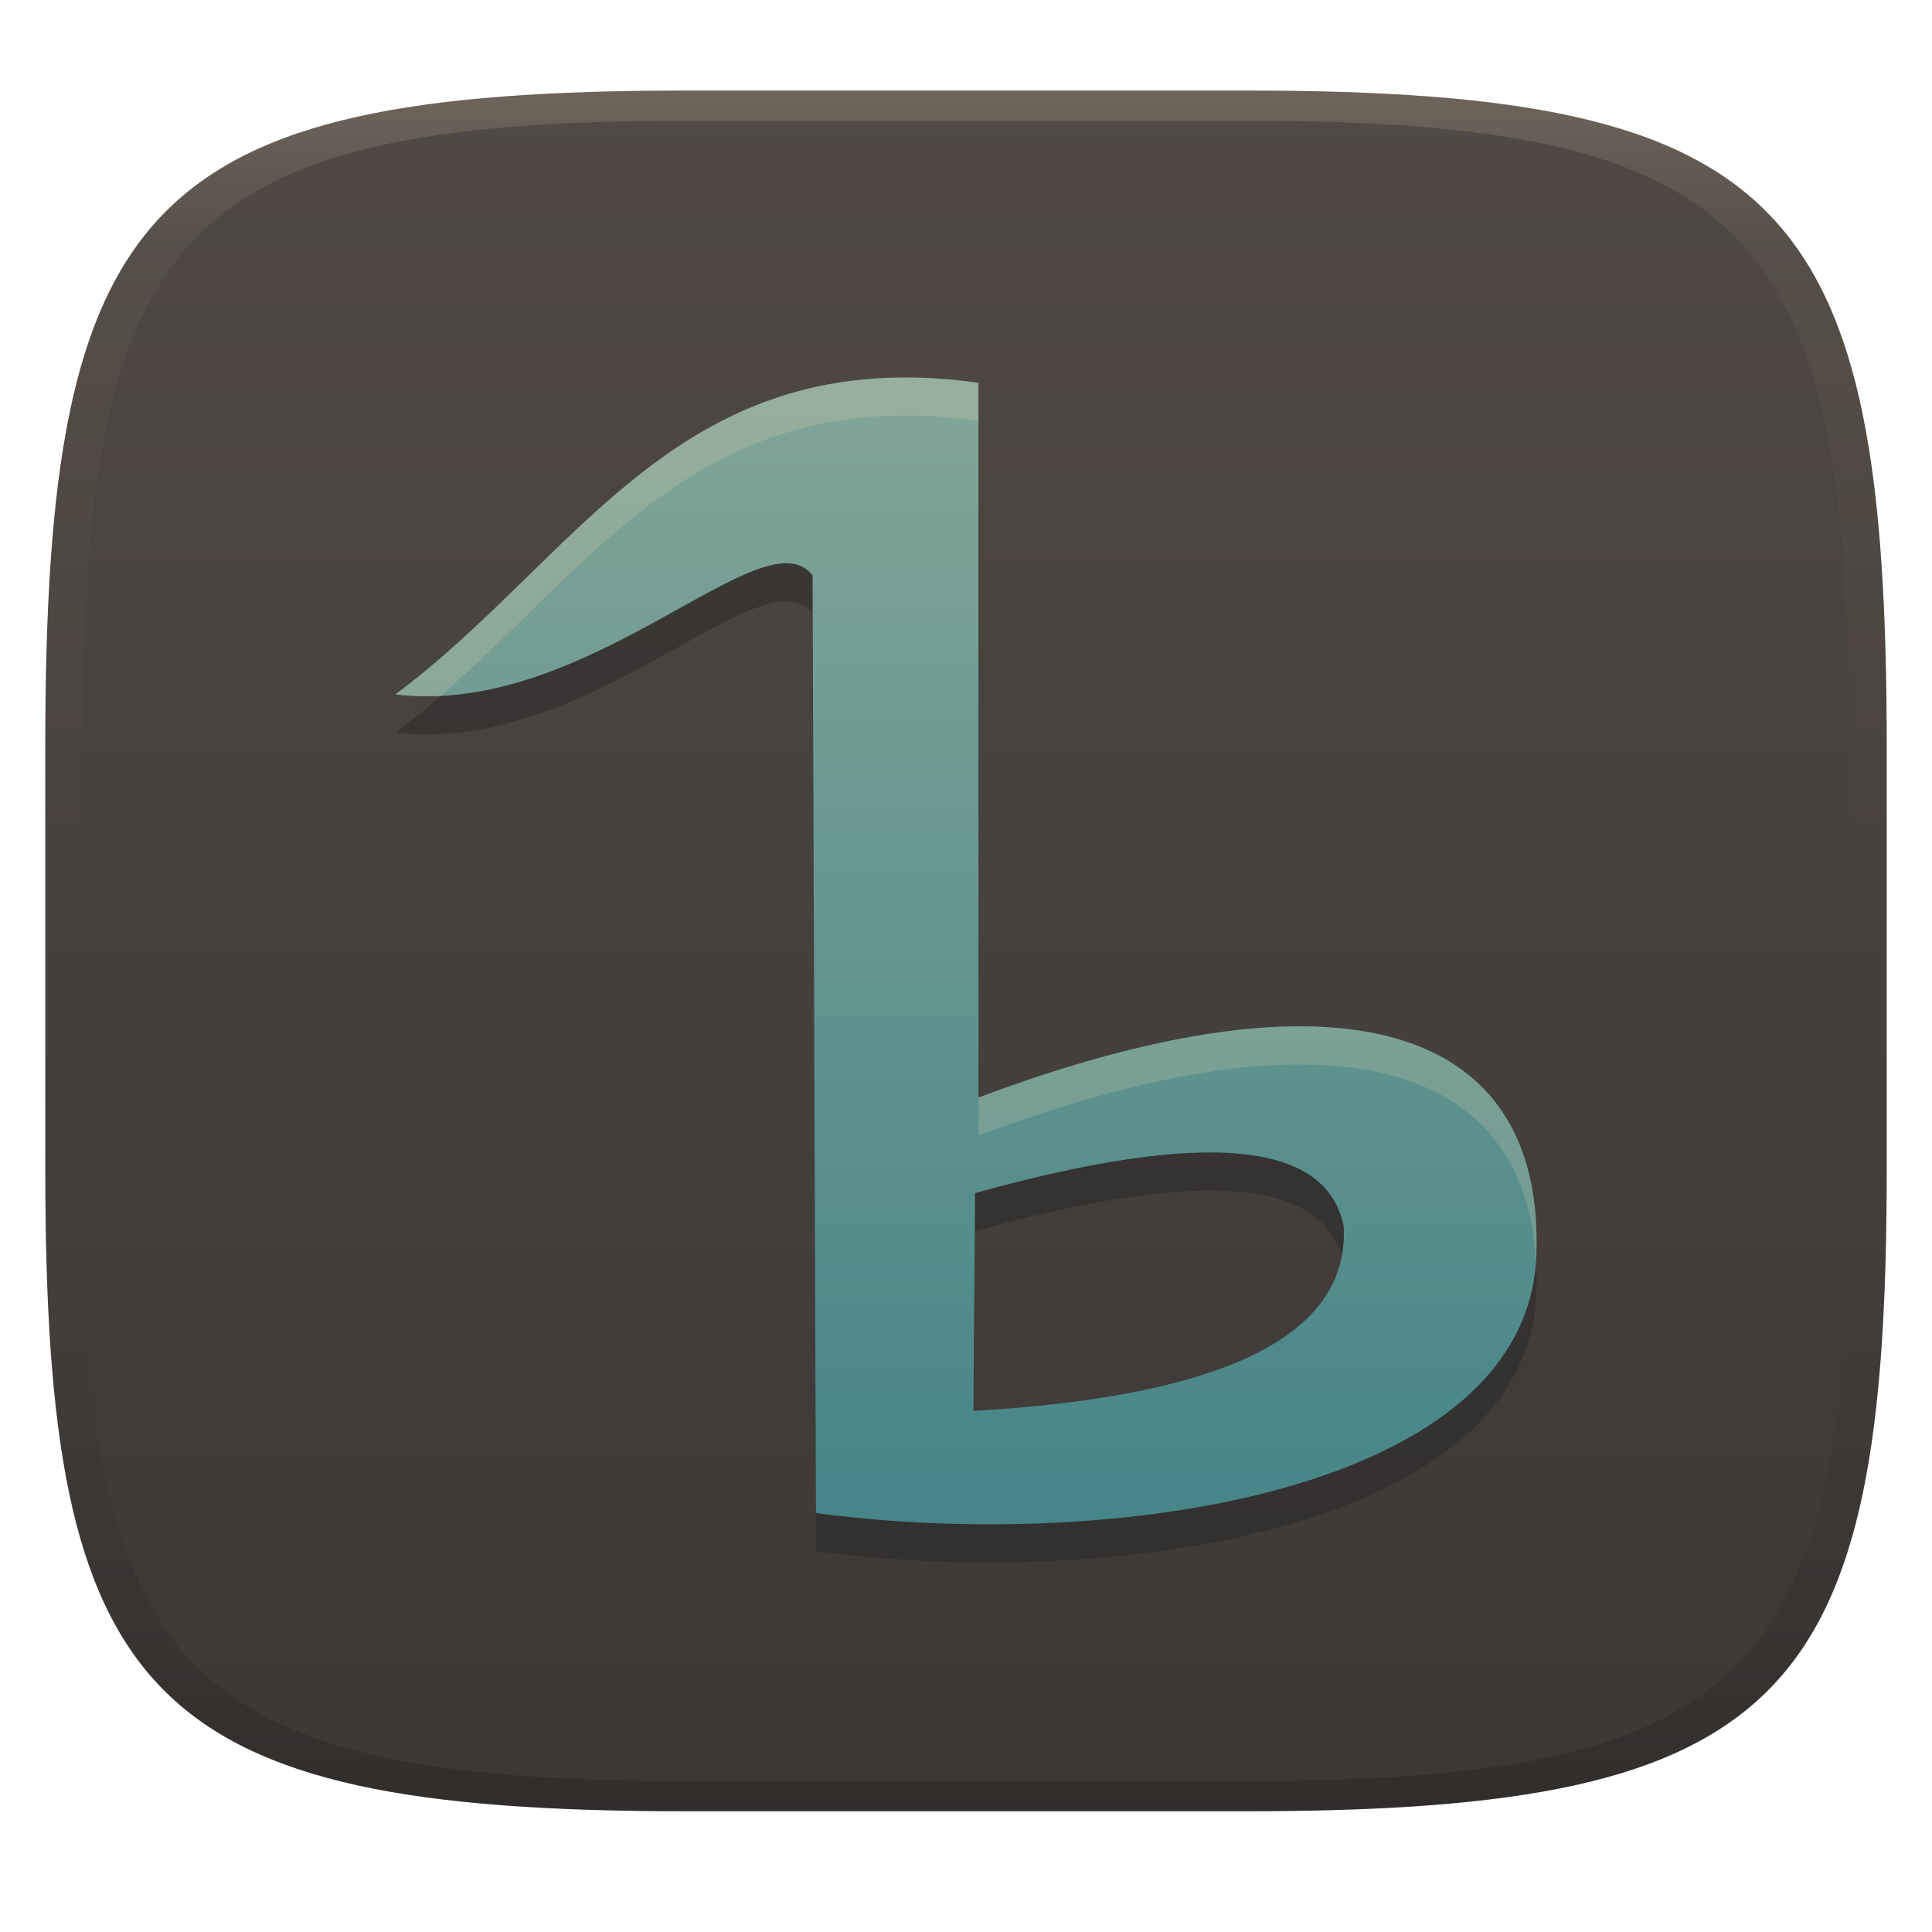 <svg width="256" height="256" version="1.1" xmlns="http://www.w3.org/2000/svg">
  <defs>
    <linearGradient id="linearGradient31" x1=".5" x2=".5" y2="1" gradientTransform="matrix(244,0,0,228,5.986,12)" gradientUnits="userSpaceOnUse">
      <stop stop-color="#ebdbb2" stop-opacity=".2" offset="0"/>
      <stop stop-color="#ebdbb2" stop-opacity=".05" offset=".1"/>
      <stop stop-opacity="0" offset=".704"/>
      <stop stop-opacity=".1" offset=".897"/>
      <stop stop-opacity=".2" offset="1"/>
    </linearGradient>
    <linearGradient id="linearGradient6" x1="140" x2="140" y1="12" y2="240" gradientUnits="userSpaceOnUse">
      <stop stop-color="#504945" offset="0"/>
      <stop stop-color="#3c3836" offset="1"/>
    </linearGradient>
    <linearGradient id="_lgradient_2" x1=".568" x2=".568" y1="1.005" y2=".087" gradientTransform="matrix(151.22 0 0 166.48 52.39 35.504)" gradientUnits="userSpaceOnUse">
      <stop stop-color="#458588" offset="0"/>
      <stop stop-color="#83a598" offset="1"/>
    </linearGradient>
  </defs>
  <path d="m165 12c72 0 85 15 85 87v56c0 70-13 85-85 85h-74c-72 0-85-15-85-85v-56c0-72 13-87 85-87z" fill="url(#linearGradient6)" style="isolation:isolate"/>
  <path d="m52.39 97.064c24.421-18.205 37.52-46.844 77.259-41.294v94.714c47.276-17.799 75.039-10.212 73.929 20.869-1.11 31.081-55.28 39.518-95.464 34.189l-0.444-124.24c-6.438-8.436-29.527 18.871-55.28 15.763zm76.593 94.936 0.222-28.861c30.341-8.436 46.622-6.956 48.842 4.44 0.74 14.357-15.615 22.497-49.064 24.421z" fill="#282828" fill-rule="evenodd" opacity=".5" stroke-width="1.148" style="isolation:isolate"/>
  <path d="m52.39 92.014c24.421-18.205 37.52-46.844 77.259-41.294v94.714c47.276-17.799 75.039-10.212 73.929 20.869-1.11 31.081-55.28 39.518-95.464 34.189l-0.444-124.24c-6.438-8.436-29.527 18.871-55.28 15.763zm76.593 94.936 0.222-28.861c30.341-8.436 46.622-6.956 48.842 4.44 0.74 14.357-15.615 22.497-49.064 24.421z" fill="url(#_lgradient_2)" fill-rule="evenodd" stroke-width="1.148" style="isolation:isolate"/>
  <path d="m119.14 50.023c-31.79 0.424-44.62 25.492-66.752 41.99 2.017 0.243 4.014 0.284 5.992 0.186 20.83-17.985 34.909-41.507 71.266-36.43v-5.049c-3.726-0.52-7.217-0.741-10.506-0.697zm51.963 85.979c-11.259 0.196-25.206 3.315-41.457 9.434v5.049c44.973-16.932 72.268-10.875 73.867 16.51 0.014-0.233 0.054-0.454 0.062-0.689 0.728-20.397-10.977-30.677-32.473-30.303z" fill="#ebdbb2" opacity=".2" stroke-width="1.148" style="isolation:isolate"/>
  <path d="m91 12c-72 0-85 15-85 87v56c0 70 13 85 85 85h74c72 0 85-15 85-85v-56c0-72-13-87-85-87zm0 4h74c68 0 80 15 80 83v56c0 66-12 81-80 81h-74c-68 0-80-15-80-81v-56c0-68 12-83 80-83z" fill="url(#linearGradient31)" style="isolation:isolate"/>
</svg>
